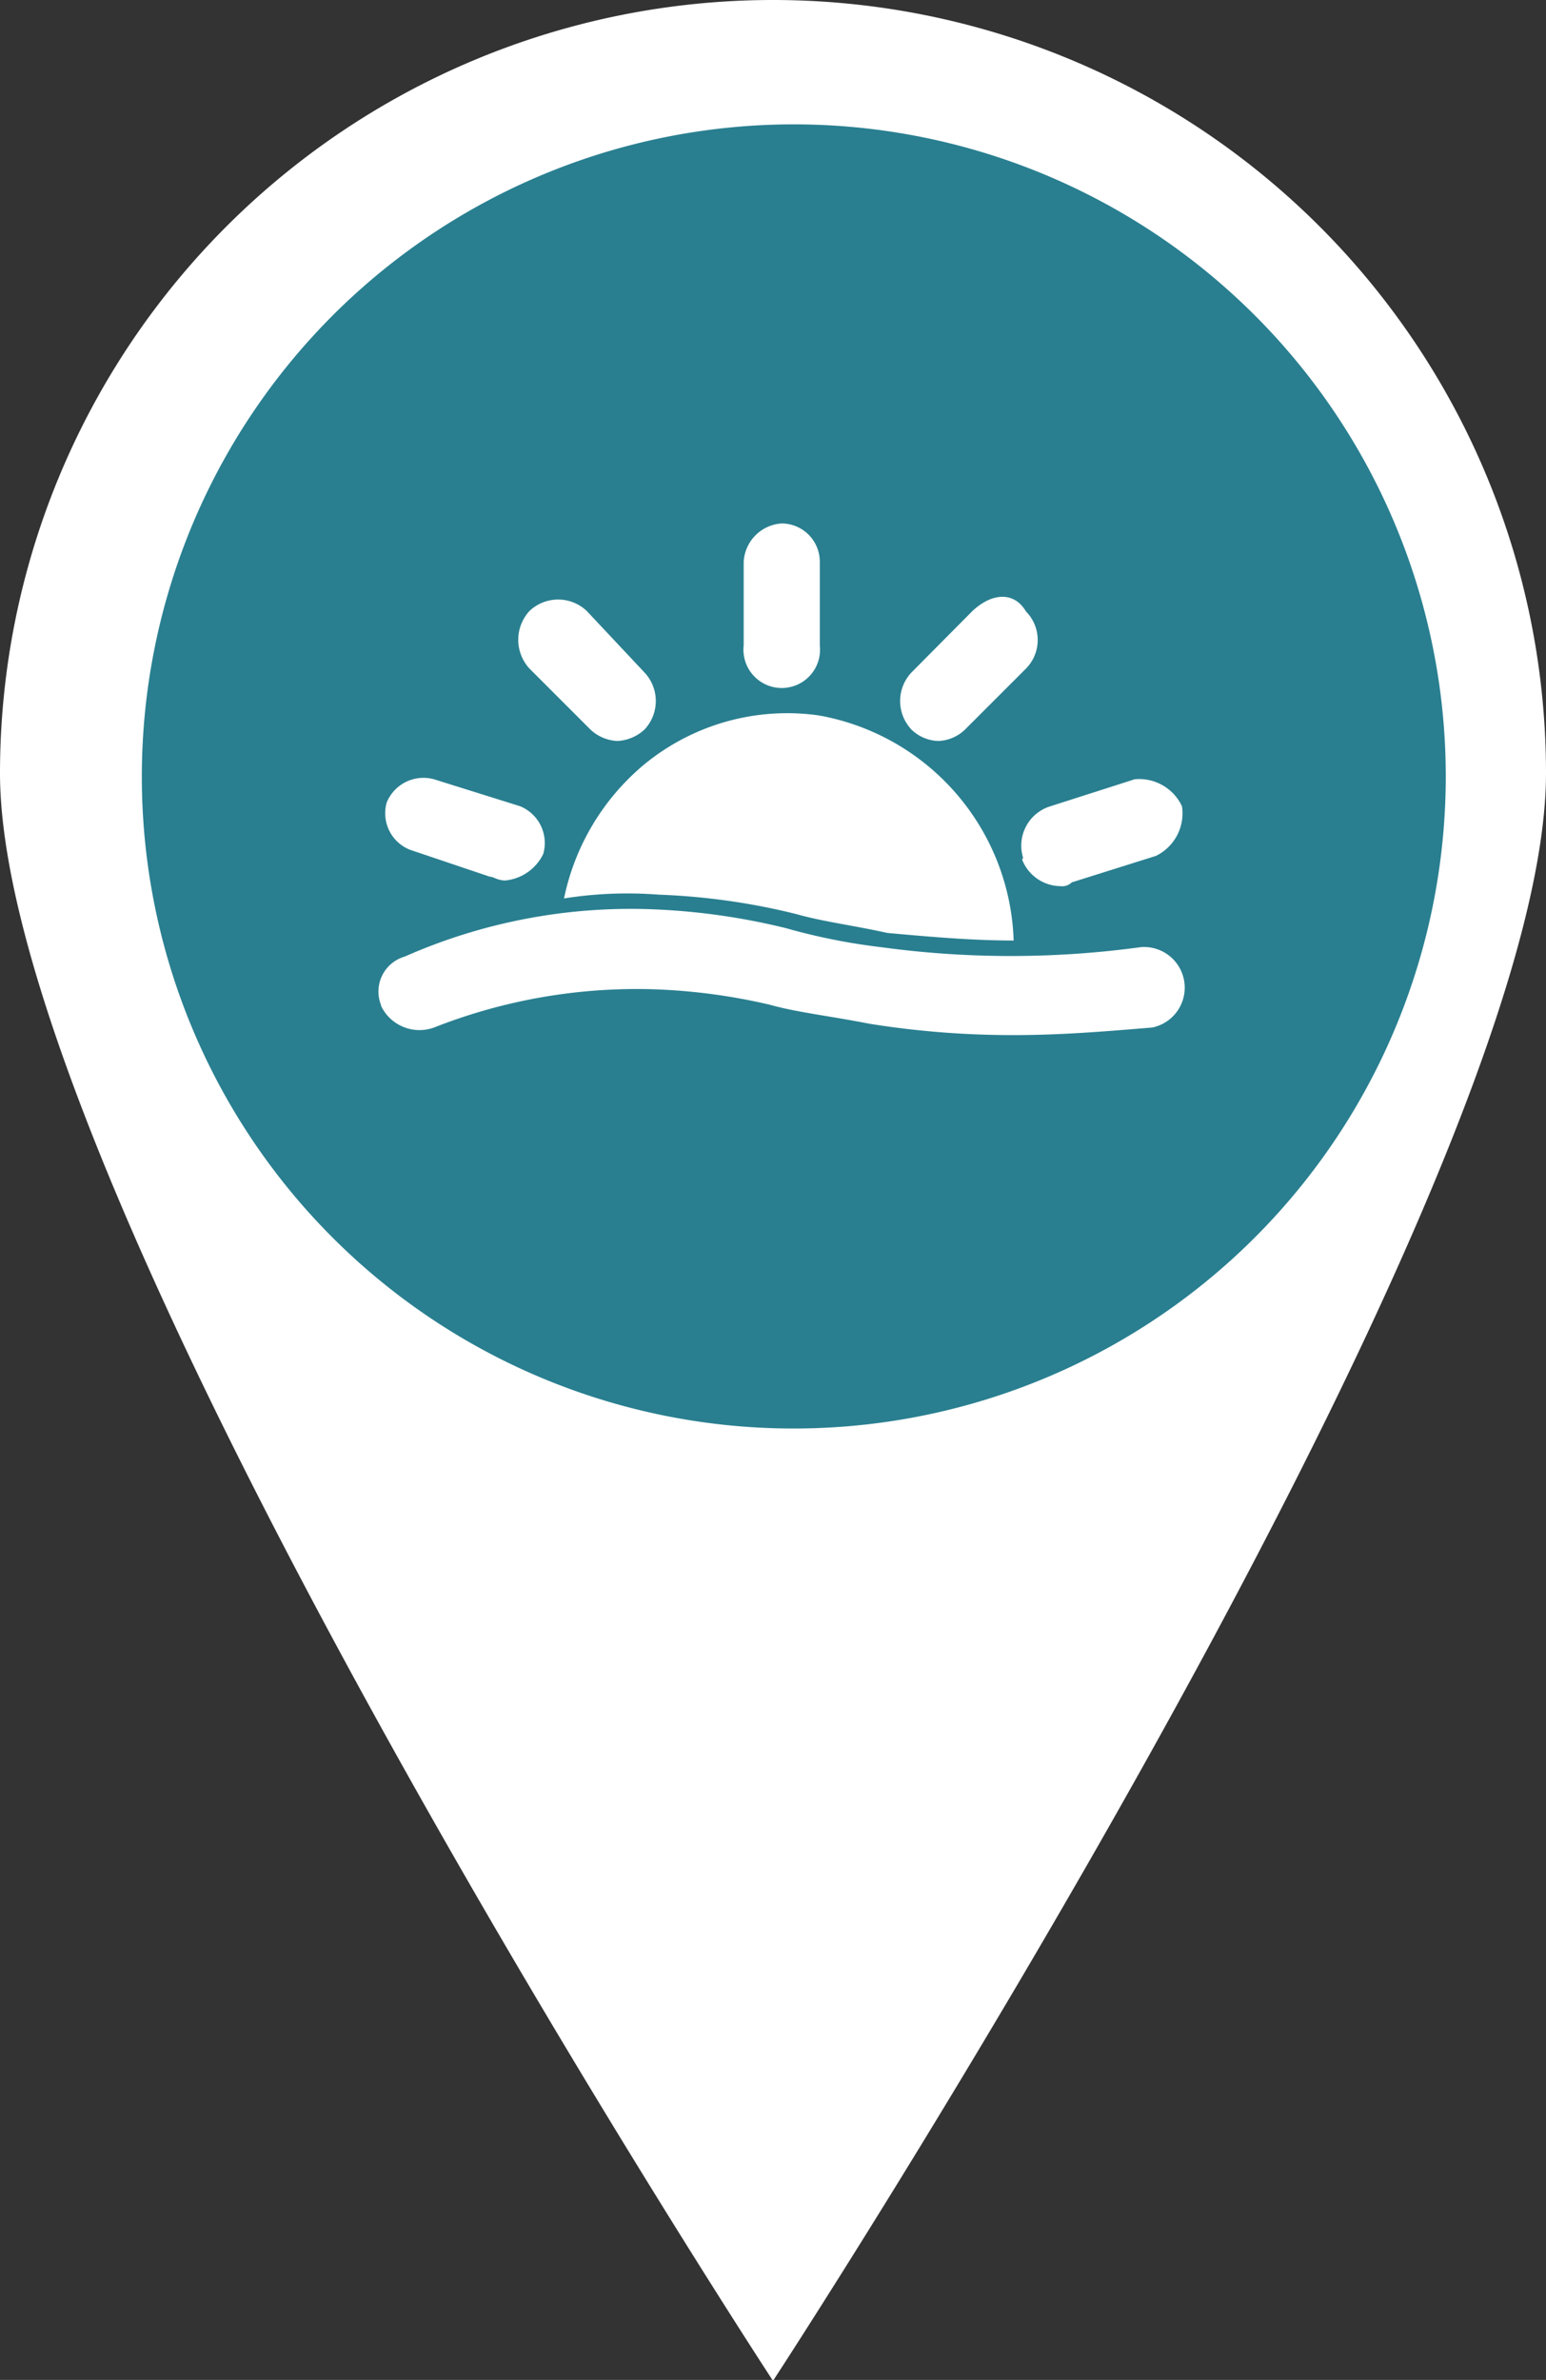 <svg xmlns="http://www.w3.org/2000/svg" viewBox="0 0 32.7 50.33">
  <rect x="0" y="0" width="32.7" height="50.33" fill="#333333" stroke="none"/>
  <title>sun</title>
  <path d="M16.35,0A16.35,16.35,0,0,1,32.7,16.35c0,9-16.35,34-16.35,34S0,25.38,0,16.35A16.35,16.35,0,0,1,16.35,0Z" fill="#fff"/>
  <path d="M3,16.43A13.79,13.79,0,1,1,16.78,30.21,13.78,13.78,0,0,1,3,16.43Z" fill="#297f90"/>
  <g>
    <path d="M17.34,13.65V11.88a.81.81,0,0,0-.81-.81.86.86,0,0,0-.8.81v1.77a.81.81,0,1,0,1.61,0Z" fill="#fff"/>
    <path d="M12.41,12.92a.88.88,0,0,0-1.21,0,.9.9,0,0,0,0,1.22l1.29,1.29a.89.89,0,0,0,.57.24.91.91,0,0,0,.57-.24.88.88,0,0,0,0-1.21Z" fill="#fff"/>
    <path d="M20.57,12.92l-1.29,1.3a.88.88,0,0,0,0,1.21.85.85,0,0,0,.57.24.86.86,0,0,0,.56-.24l1.29-1.29a.86.86,0,0,0,0-1.21C21.46,12.52,21,12.52,20.57,12.92Z" fill="#fff"/>
    <path d="M21.62,18.18a.88.88,0,0,0,.81.56.29.29,0,0,0,.24-.08l1.78-.56A1,1,0,0,0,25,17.05,1,1,0,0,0,24,16.48l-1.78.57a.87.87,0,0,0-.58,1.09Z" fill="#fff"/>
    <path d="M9.18,16.48a.84.84,0,0,0-1,.49.83.83,0,0,0,.49,1l1.69.57c.08,0,.16.08.33.08a1,1,0,0,0,.8-.56A.84.84,0,0,0,11,17.05Z" fill="#fff"/>
    <path d="M8.05,21.25a.9.9,0,0,0,1.13.48,11.7,11.7,0,0,1,4.61-.81,12.56,12.56,0,0,1,2.5.33c.57.16,1.29.24,2.1.4a19.1,19.1,0,0,0,3.07.24c1,0,1.94-.08,2.91-.16a.86.86,0,0,0-.24-1.7,20.26,20.26,0,0,1-5.5,0,12.89,12.89,0,0,1-2-.4,14.07,14.07,0,0,0-2.82-.4,11.83,11.83,0,0,0-5.25,1,.77.77,0,0,0-.49,1.05Z" fill="#fff"/>
    <path d="M11.93,19a8.53,8.53,0,0,1,2-.08,14.13,14.13,0,0,1,2.91.41c.56.16,1.21.24,1.93.4.89.08,1.78.16,2.67.16a5,5,0,0,0-4.12-4.76,4.76,4.76,0,0,0-3.71,1.05A5,5,0,0,0,11.93,19Z" fill="#fff"/>
  </g>
</svg>
